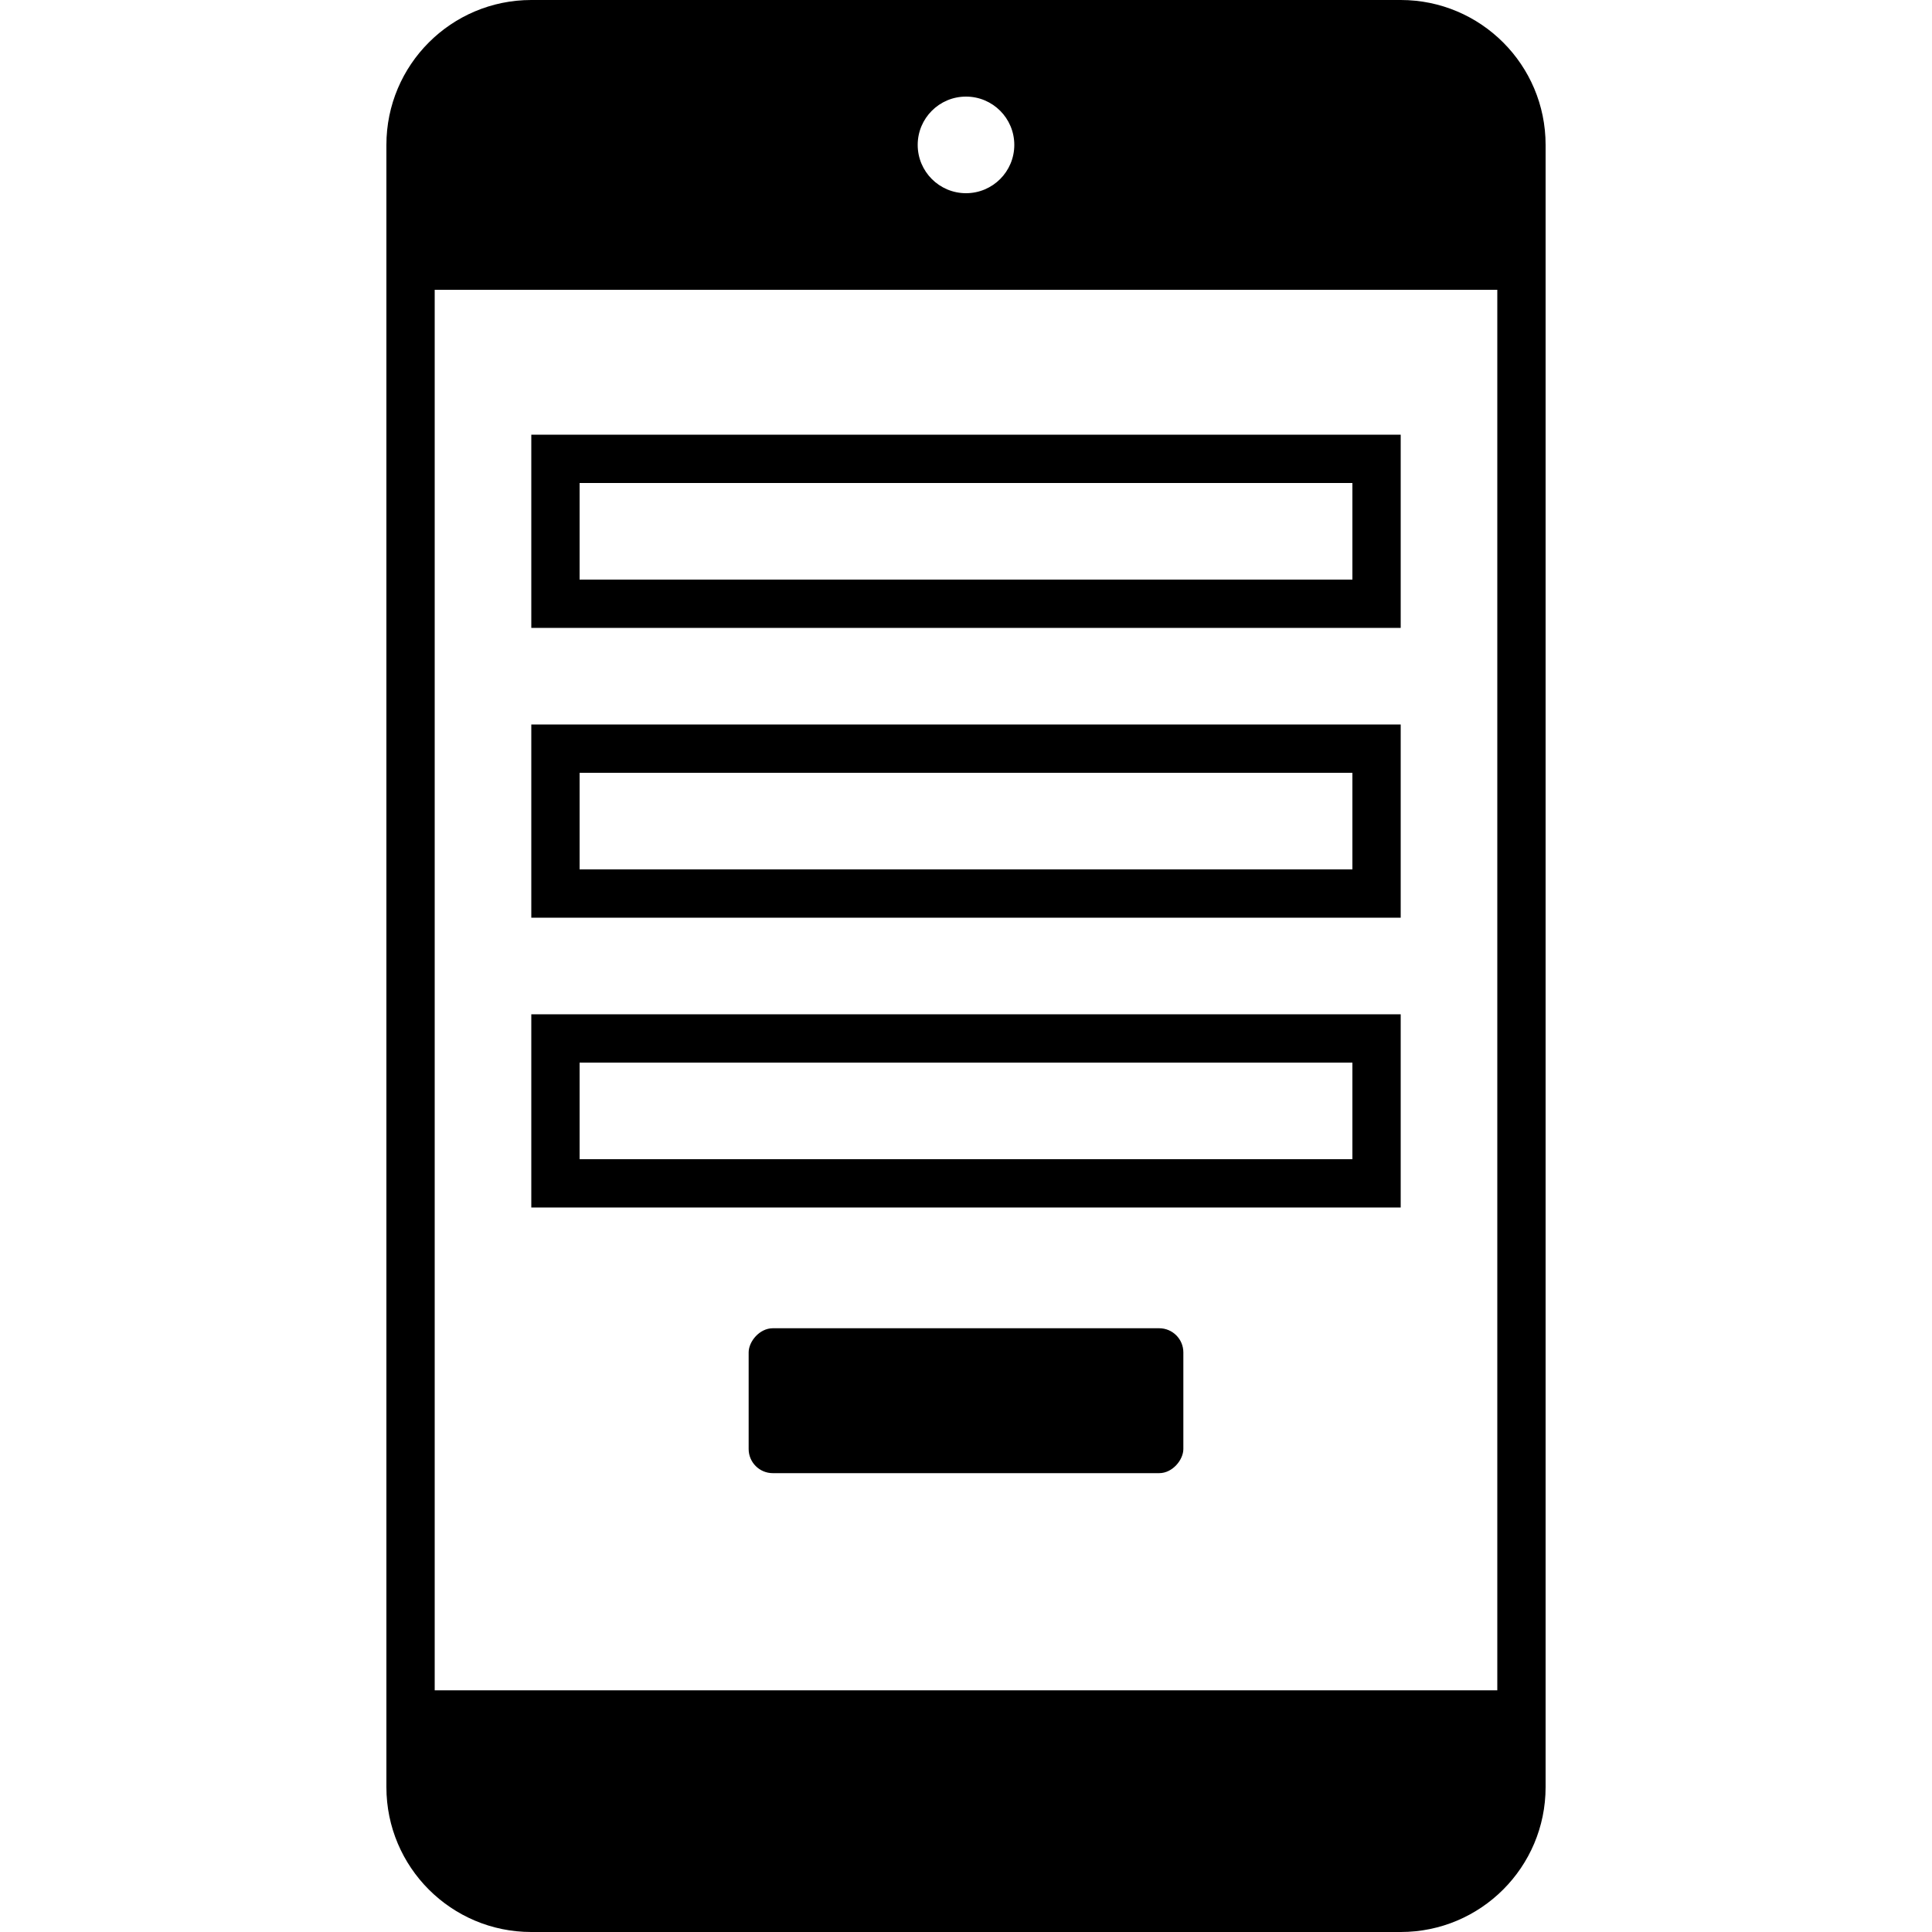 <svg width="80" height="80" viewBox="0 0 80 80" fill="none" xmlns="http://www.w3.org/2000/svg">
<rect x="23" y="19" width="34" height="6" stroke="currentColor" stroke-width="2"/>
<rect x="23" y="31" width="34" height="6" stroke="currentColor" stroke-width="2"/>
<rect x="23" y="43" width="34" height="6" stroke="currentColor" stroke-width="2"/>
<rect width="18" height="6" rx="1" transform="matrix(1 0 0 -1 31 61)" fill="currentColor"/>
<path fill-rule="evenodd" clip-rule="evenodd" d="M22 0H58C61.314 0 64 2.686 64 6V12H16V6C16 2.686 18.686 0 22 0ZM64 74C64 77.314 61.314 80 58 80H22C18.686 80 16 77.314 16 74V70H64V74ZM40 8C41.105 8 42 7.105 42 6C42 4.895 41.105 4 40 4C38.895 4 38 4.895 38 6C38 7.105 38.895 8 40 8Z" fill="currentColor"/>
<rect x="17" y="11" width="46" height="60" stroke="currentColor" stroke-width="2"/>
</svg>
